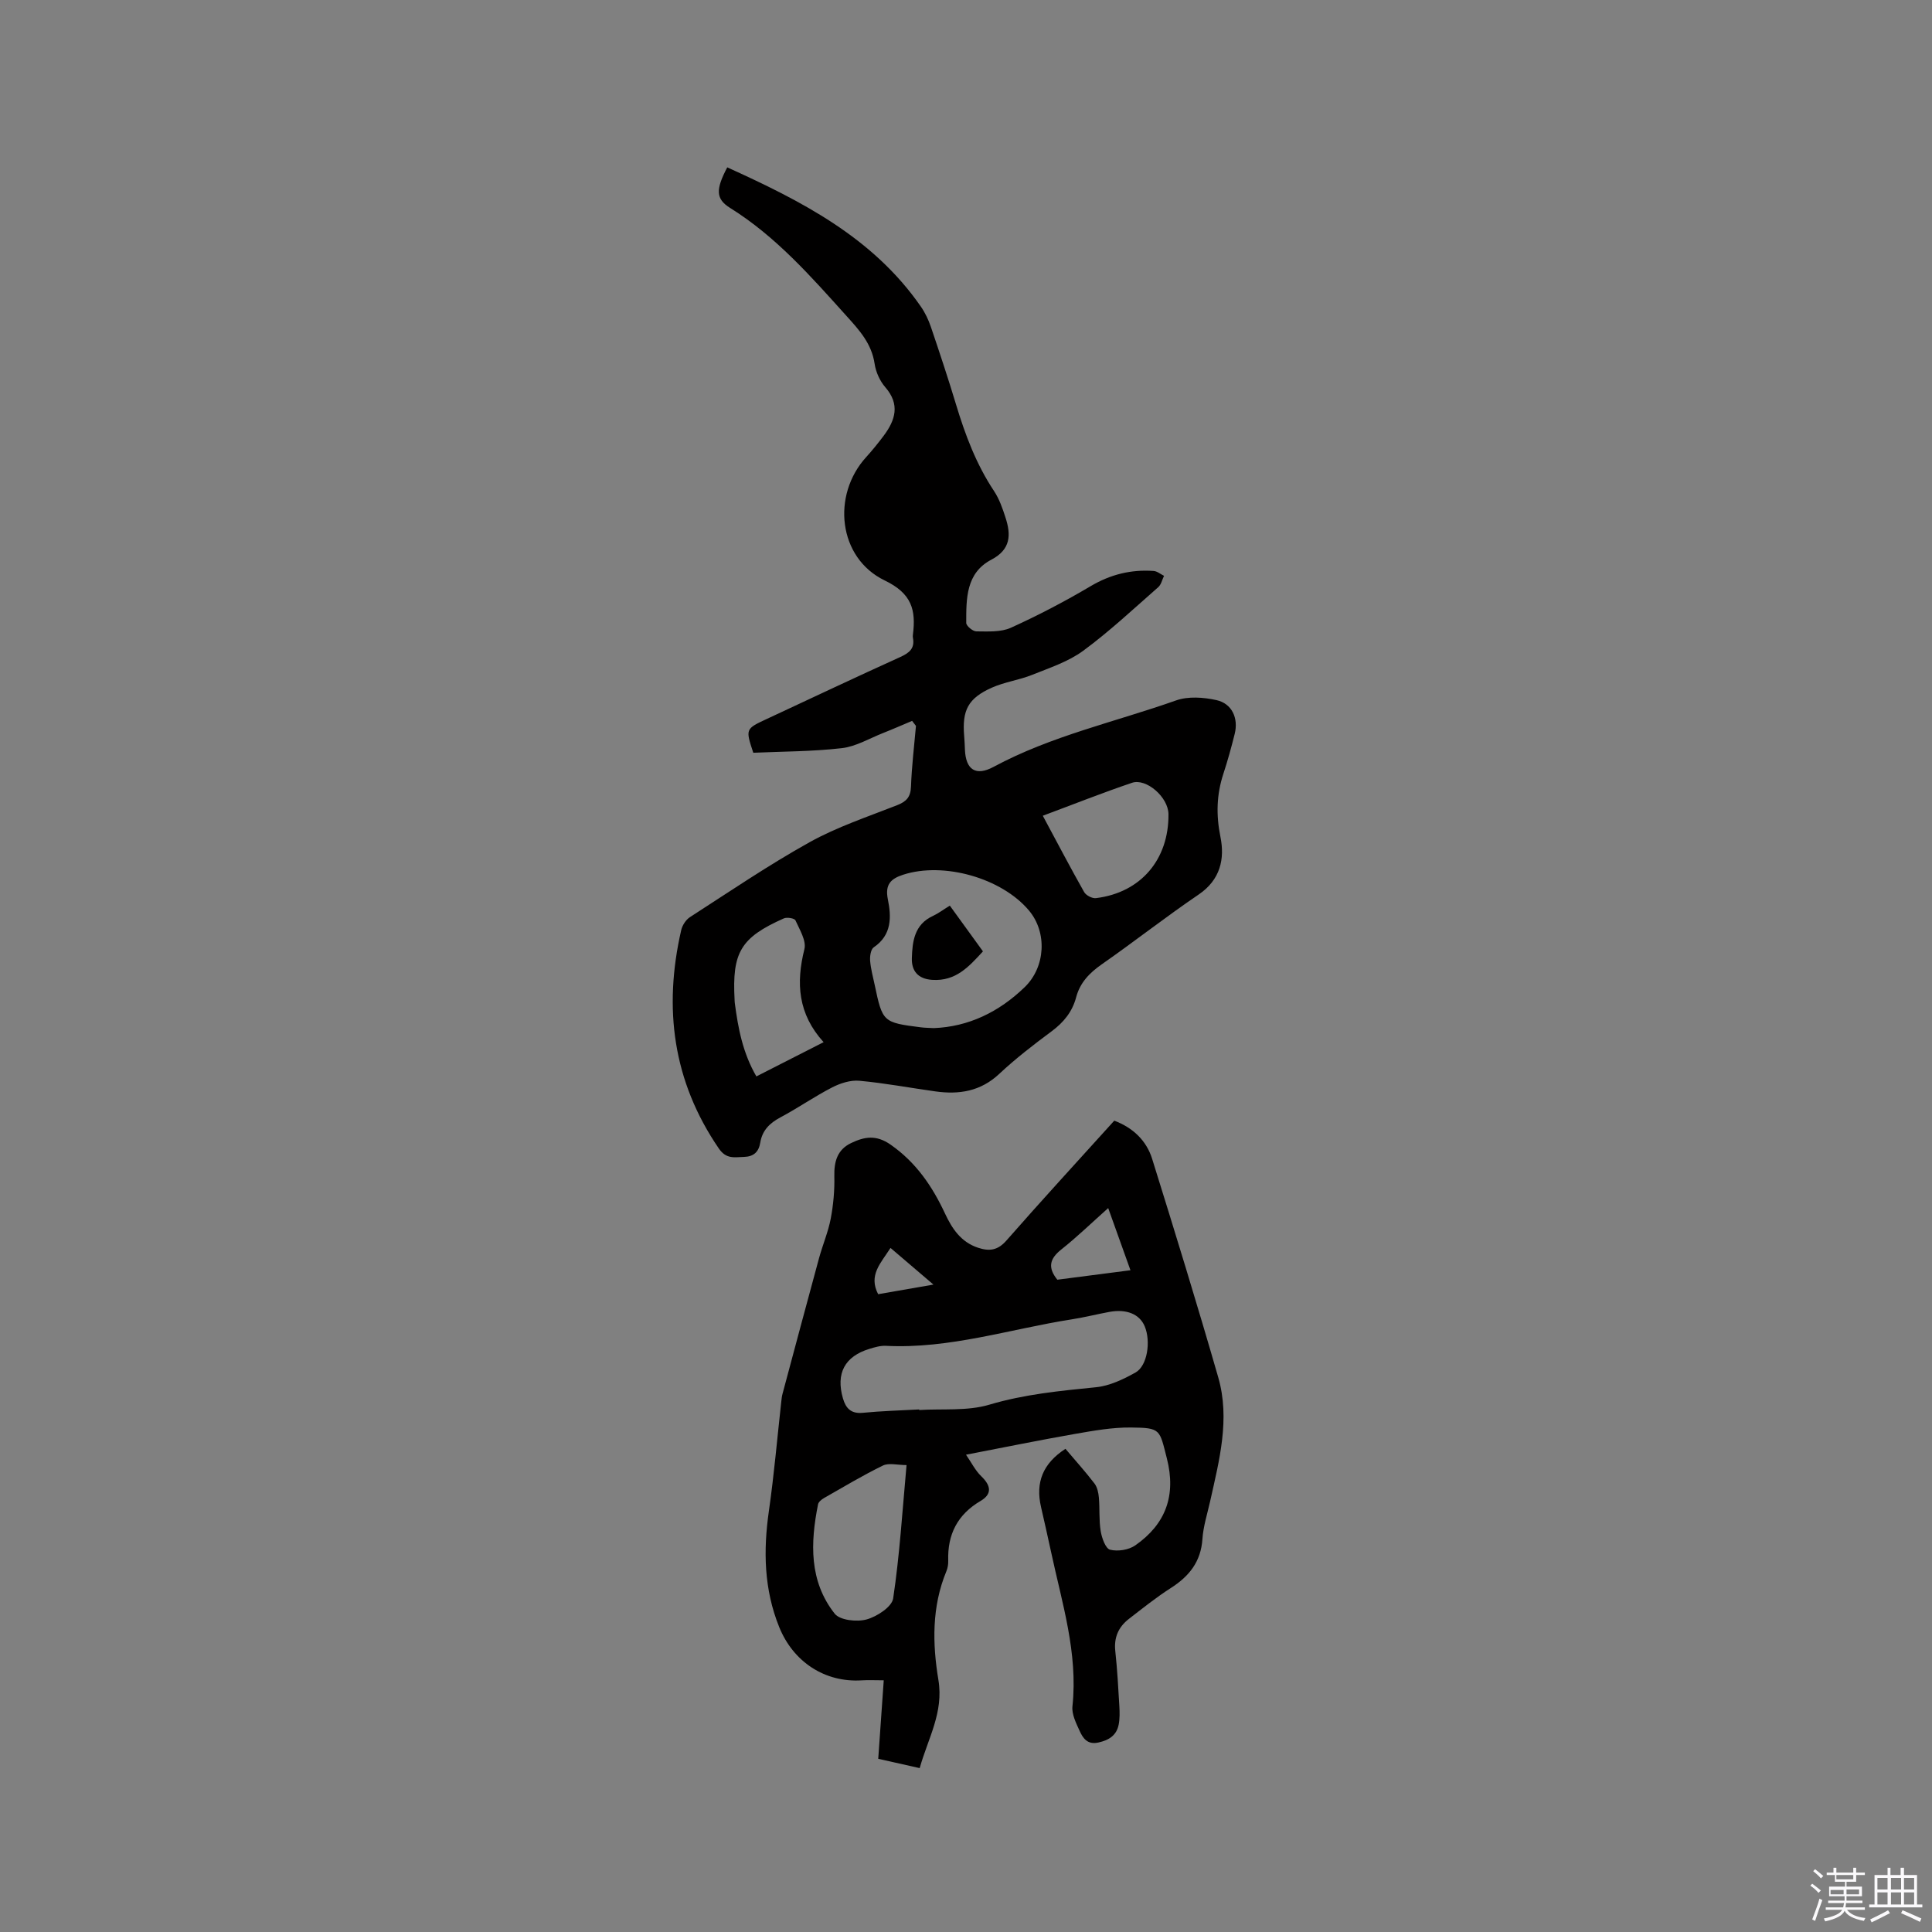 <svg enable-background="new 0 0 400 400" viewBox="0 0 400 400" xmlns="http://www.w3.org/2000/svg"><rect x="0" y="0" width="400" height="400" fill="#808080" stroke="none"/><path d="m374.8 390.4.4-.4c.7.5 1.3 1 1.8 1.4l-.5.5c-.5-.6-1.1-1.1-1.7-1.5zm1 7.3-.6-.3c.5-1.4 1.1-2.8 1.5-4.3.2.1.4.2.6.3-.5 1.3-1 2.8-1.5 4.3zm-.4-10.3.4-.4c.4.3 1 .8 1.7 1.4l-.5.5c-.4-.5-1-1-1.6-1.5zm2.5.3h1.7v-1h.6v1h3.5v-1h.6v1h1.8v.5h-1.8v1.4h-2v1h3.2v2h-3.2v.9h3.3v.5h-3.4c0 .3-.1.6-.1.9h4v.5h-3.7c.7.9 1.9 1.5 3.8 1.7-.1.2-.2.4-.3.6-2.1-.4-3.5-1.1-4-2.1-.4 1-1.8 1.7-4 2.2-.1-.2-.2-.4-.3-.6 2.1-.4 3.4-1 3.8-1.8h-3.4v-.5h3.6c.1-.3.1-.6.2-.9h-3.3v-.5h3.4c0-.3 0-.6 0-.9h-3.2v-2h3.3v-1h-2.1v-1.4h-1.7v-.5zm1.1 3.5v1h2.7c0-.3 0-.4 0-.4 0-.1 0-.2 0-.2 0-.1 0-.2 0-.3h-2.7zm1.2-3v.9h3.5v-.9zm4.7 3h-2.6v.6.4h2.6z" fill="#fbfafc"/><path d="m393.6 386.7h.6v1.5h2.7v6.1h1.1v.6h-11v-.6h1.1v-6.1h2.7v-1.5h.6v1.5h2.1v-1.5zm-2.7 8.8.4.6c-1.2.6-2.5 1.3-3.8 1.9-.1-.2-.2-.4-.3-.6 1.2-.6 2.5-1.2 3.7-1.9zm-2.2-6.7v2.4h2.1v-2.4zm0 3v2.5h2.1v-2.5zm2.8-3v2.4h2.1v-2.4zm0 3v2.5h2.1v-2.5zm6 6.1c-1.4-.7-2.7-1.3-3.9-1.8l.3-.6c1.5.6 2.7 1.2 3.9 1.7zm-1.2-9.1h-2.1v2.4h2.1zm-2.1 3v2.5h2.1v-2.5z" fill="#fbfafc"/><g fill="#010000"><path d="m188.84 149.25c-2.02.85-4.02 1.73-6.05 2.53-2.82 1.12-5.6 2.79-8.52 3.12-6.08.7-12.24.68-18.31.95-1.63-4.93-1.63-4.94 2.8-7 9.21-4.29 18.4-8.64 27.65-12.83 1.9-.86 3.02-1.81 2.6-3.99-.04-.2-.03-.43 0-.63.64-5.1-.2-8.51-5.85-11.23-9.63-4.64-11.03-17.65-3.81-25.55 1.28-1.41 2.48-2.9 3.62-4.42 2.42-3.25 3.41-6.47.32-10.03-1.13-1.3-1.96-3.15-2.21-4.86-.62-4.15-3.12-6.91-5.79-9.86-7.38-8.2-14.62-16.47-24.13-22.4-3.02-1.88-2.98-3.85-.59-8.4 15.29 6.94 30.12 14.45 40.08 28.82.89 1.28 1.59 2.76 2.09 4.24 1.8 5.31 3.57 10.64 5.19 16.01 1.9 6.31 4.19 12.4 7.87 17.94 1.09 1.64 1.77 3.6 2.38 5.5 1.16 3.57 1.11 6.6-2.94 8.72-5.26 2.76-5.2 8.07-5.19 13.09 0 .62 1.36 1.75 2.09 1.75 2.4.01 5.07.19 7.15-.75 5.65-2.56 11.19-5.46 16.53-8.62 4.11-2.43 8.37-3.47 13.02-3.14.74.05 1.44.66 2.16 1.01-.39.8-.59 1.82-1.21 2.36-5.1 4.47-10.07 9.14-15.52 13.15-3.07 2.26-6.92 3.52-10.52 4.97-2.73 1.1-5.76 1.49-8.44 2.69-4.9 2.2-6.13 4.67-5.69 9.99.08.95.12 1.9.16 2.86.18 4.1 2.22 5.53 5.93 3.53 11.94-6.43 25.16-9.29 37.8-13.76 2.5-.88 5.67-.65 8.34-.06 3.23.71 4.59 3.76 3.78 7-.69 2.77-1.45 5.53-2.34 8.24-1.42 4.33-1.53 8.54-.61 13.09.92 4.53-.01 8.86-4.48 11.9-6.83 4.64-13.34 9.76-20.12 14.49-2.54 1.78-4.48 3.79-5.28 6.82-.79 2.98-2.57 5.17-5.06 7.02-3.74 2.78-7.46 5.64-10.85 8.82-3.88 3.64-8.33 4.32-13.25 3.63-5.24-.73-10.45-1.72-15.72-2.2-1.84-.17-3.95.51-5.64 1.38-3.67 1.89-7.08 4.27-10.72 6.21-2.22 1.18-3.74 2.7-4.15 5.19-.32 1.96-1.36 2.93-3.41 2.99-1.96.05-3.63.5-5.17-1.74-9.54-13.93-11.5-29.08-7.79-45.23.23-.99.97-2.14 1.81-2.68 8.19-5.28 16.27-10.78 24.77-15.51 5.7-3.17 12.01-5.26 18.11-7.66 1.91-.75 2.8-1.67 2.88-3.83.15-4.2.66-8.4 1.03-12.59-.26-.36-.53-.7-.8-1.04zm4.48 63.61c7.14-.27 13.49-3.3 18.85-8.5 4.3-4.17 4.66-11.31.89-15.82-5.65-6.76-17.68-10.16-26.07-7.44-2.56.83-3.79 2.02-3.17 5.09.74 3.64.85 7.39-2.93 9.95-.61.42-.81 1.85-.74 2.77.13 1.68.59 3.33.94 4.98 1.63 7.73 1.71 7.81 9.59 8.81.73.1 1.48.09 2.64.16zm22.58-43.97c3 5.59 5.7 10.74 8.56 15.8.39.69 1.67 1.36 2.44 1.26 9.33-1.14 15.1-8.04 15.02-17.37-.03-3.56-4.62-7.51-7.55-6.51-6.07 2.05-12.05 4.43-18.47 6.82zm-45.38 46.88c-5.33-5.86-5.73-12.25-3.98-19.25.44-1.75-.99-4.05-1.85-5.97-.19-.43-1.75-.7-2.4-.41-8.94 3.98-10.74 7.02-10.2 16.87.01.21.01.42.04.63.68 5.24 1.66 10.38 4.47 15.22 4.57-2.31 8.88-4.51 13.92-7.09z"/><path d="m220.59 299.96c2.08 2.46 4.14 4.74 6 7.17.59.77.83 1.92.92 2.92.2 2.32 0 4.69.38 6.97.23 1.41 1.01 3.6 1.94 3.83 1.59.4 3.87.05 5.22-.9 6.3-4.39 8.49-10.33 6.54-17.99-1.54-6.02-1.22-6.35-7.43-6.41-3.87-.04-7.77.66-11.61 1.33-7.27 1.27-14.49 2.75-22.55 4.3 1.12 1.62 1.92 3.27 3.16 4.46 1.96 1.89 2.34 3.64-.12 5.1-4.8 2.82-6.9 6.94-6.72 12.41.02.73-.11 1.51-.39 2.18-3.03 7.33-2.89 14.98-1.64 22.51 1.11 6.7-2.15 12.06-3.88 18.23-2.93-.66-5.58-1.26-8.58-1.93.38-5.42.75-10.75 1.14-16.25-1.68 0-3.14-.08-4.58.01-7.61.47-14.14-3.81-17.06-11.02-3.16-7.82-3.32-15.82-2.14-24.05 1.08-7.53 1.73-15.13 2.57-22.69.06-.52.11-1.05.25-1.55 2.51-9.38 5.02-18.76 7.57-28.13.75-2.74 1.89-5.4 2.42-8.18.54-2.87.81-5.85.74-8.77-.07-3.05.63-5.5 3.49-6.86 2.73-1.3 5.15-1.77 8.18.35 5.28 3.7 8.61 8.61 11.24 14.24 1.46 3.13 3.29 5.91 6.84 7.09 2.31.76 4.05.58 5.85-1.46 7.33-8.36 14.86-16.55 22.36-24.85 3.91 1.48 6.66 4.14 7.84 7.91 4.69 15.03 9.32 30.09 13.68 45.22 2.5 8.67.21 17.21-1.68 25.7-.58 2.58-1.41 5.16-1.59 7.77-.31 4.71-2.74 7.73-6.54 10.16-3.02 1.93-5.84 4.2-8.69 6.4-2.16 1.67-3.12 3.85-2.81 6.67.41 3.79.62 7.6.84 11.41.07 1.26.1 2.57-.14 3.8-.44 2.24-2.02 3.23-4.21 3.71-2.26.5-3.19-.89-3.88-2.42-.73-1.61-1.66-3.45-1.48-5.08 1.17-11.04-2.17-21.4-4.42-31.93-.66-3.11-1.38-6.2-2.08-9.3-1.19-5.13.37-9.03 5.05-12.08zm-30.29-8.15c0 .04 0 .08.01.12 4.85-.3 9.96.25 14.5-1.1 7.29-2.17 14.65-2.87 22.12-3.62 2.81-.28 5.65-1.64 8.17-3.05 2.46-1.38 3.2-6.46 1.9-9.56-1.05-2.51-3.74-3.64-7.29-2.99-2.6.48-5.16 1.13-7.77 1.54-12.81 2-25.32 6.16-38.52 5.49-1.13-.06-2.32.29-3.42.63-5.12 1.56-6.97 5.08-5.48 10.24.59 2.05 1.66 3.22 4.07 3 3.89-.38 7.81-.49 11.71-.7zm-2.61 11.52c-1.89 0-3.65-.5-4.88.09-4.17 2.03-8.16 4.43-12.2 6.73-.51.29-1.14.8-1.24 1.3-1.6 7.97-1.87 15.91 3.45 22.65 1.08 1.36 4.58 1.74 6.59 1.19 2.15-.59 5.24-2.6 5.51-4.35 1.34-8.96 1.9-18.03 2.77-27.61zm41.75-53.21c-3.4 3.03-6.43 5.97-9.72 8.58-2.36 1.88-2.88 3.69-.81 6.25 4.87-.63 9.84-1.27 15.14-1.96-1.56-4.37-3.01-8.41-4.61-12.87zm-45.07 8.25c-2.01 3.16-4.61 5.63-2.56 9.58 3.75-.65 7.28-1.26 11.45-1.99-3.24-2.75-5.92-5.05-8.89-7.59z"/><path d="m196.65 187.5c2.35 3.24 4.51 6.22 6.86 9.47-2.9 3.15-5.6 6.22-10.51 5.9-3.02-.2-4.28-1.92-4.21-4.47.1-3.48.52-7.01 4.37-8.77 1.13-.53 2.14-1.3 3.49-2.13z"/></g></svg>